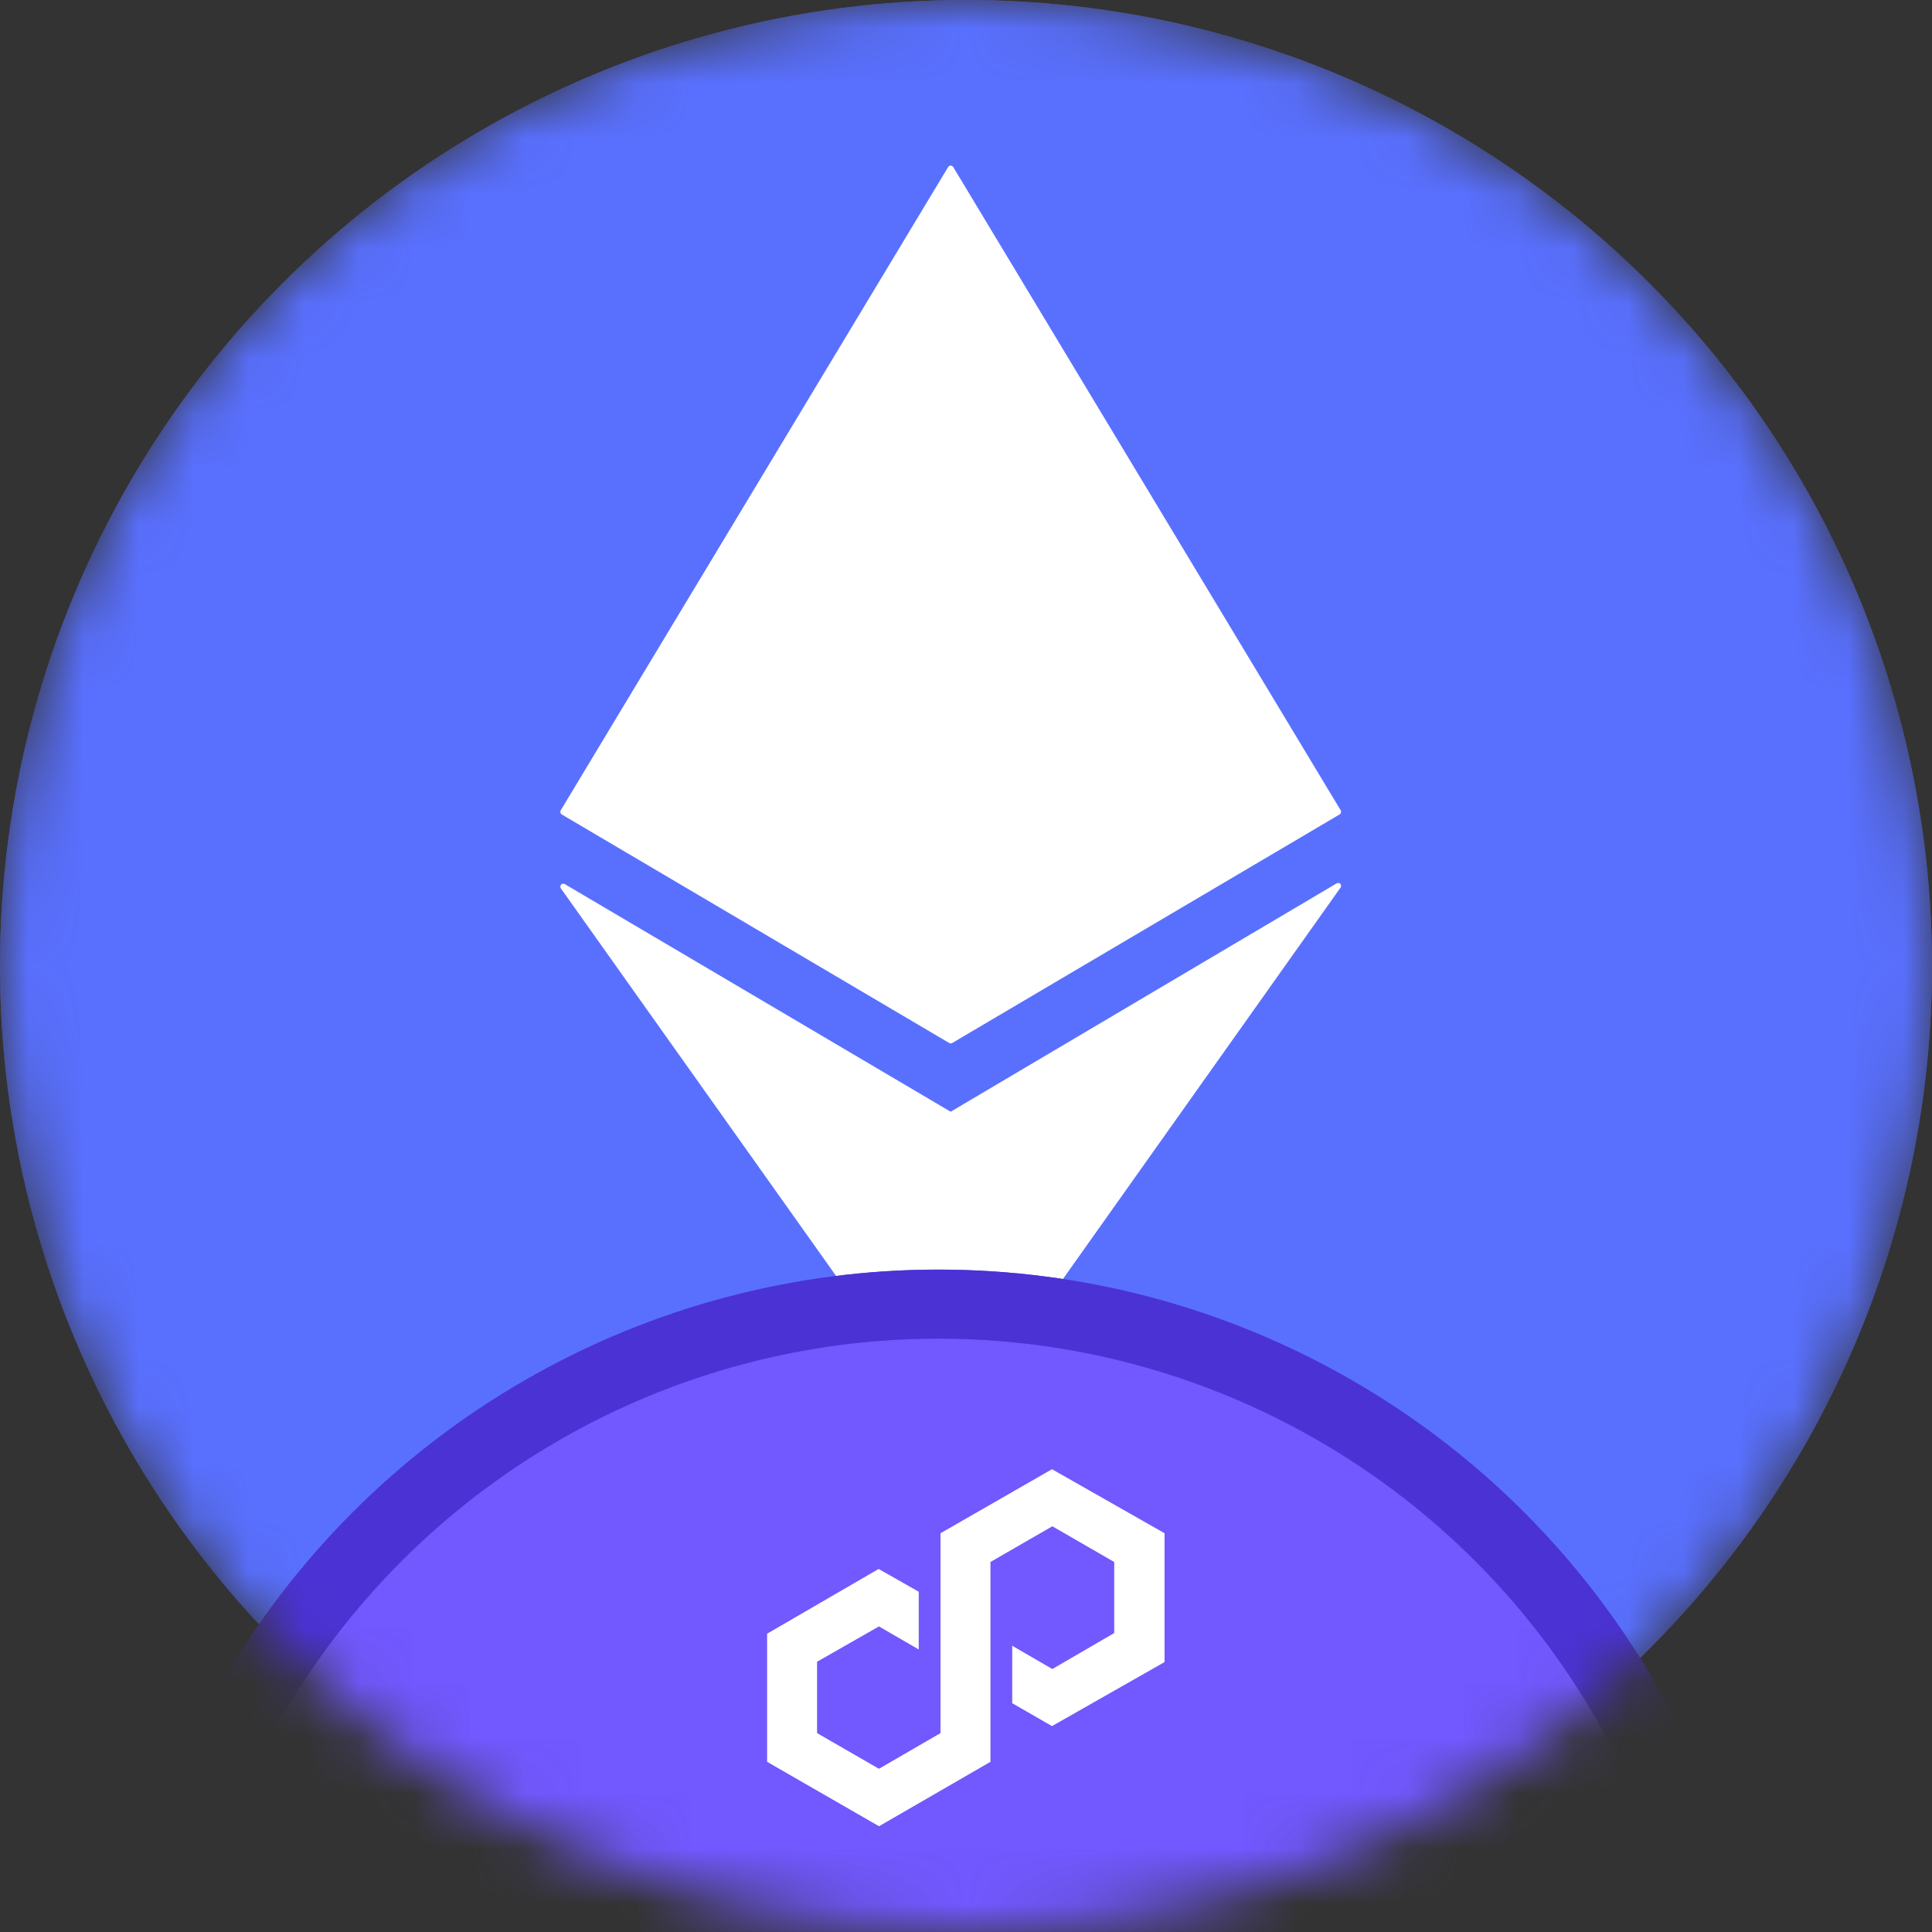 <svg width="35" height="35" viewBox="0 0 35 35" fill="none" xmlns="http://www.w3.org/2000/svg">
<rect x="0" y="0" width="35" height="35" fill="#333333" stroke="none"/>
<mask id="mask0_7328_15778" style="mask-type:alpha" maskUnits="userSpaceOnUse" x="0" y="0" width="35" height="35">
<circle cx="17.5" cy="17.5" r="17.5" fill="#5970FF"/>
</mask>
<g mask="url(#mask0_7328_15778)">
<circle cx="17.5" cy="17.5" r="17.5" fill="#5970FF"/>
<circle cx="17.5" cy="17.5" r="17.5" fill="#5970FF"/>
<path d="M24.281 16.012C24.298 16.031 24.299 16.059 24.285 16.08L17.266 25.976C17.259 25.986 17.25 25.994 17.239 25.998C17.217 26.005 17.193 25.996 17.179 25.977L10.16 16.093C10.145 16.073 10.148 16.045 10.165 16.026C10.182 16.007 10.209 16.003 10.231 16.016L17.222 20.14L24.215 16.003C24.236 15.99 24.264 15.994 24.281 16.012ZM17.239 3.002C17.243 3.003 17.246 3.007 17.25 3.009C17.256 3.013 17.262 3.017 17.266 3.023L17.268 3.025L24.288 14.68C24.295 14.692 24.297 14.708 24.294 14.721C24.29 14.735 24.281 14.746 24.269 14.754L17.25 18.895C17.241 18.9 17.232 18.902 17.223 18.902H17.222C17.213 18.902 17.204 18.9 17.196 18.895L10.176 14.754C10.164 14.746 10.156 14.735 10.152 14.721C10.149 14.707 10.151 14.693 10.158 14.68L17.177 3.025V3.024C17.178 3.023 17.178 3.021 17.179 3.02L17.203 3.003L17.205 3.002C17.206 3.001 17.207 3.001 17.208 3.001H17.237L17.239 3.002Z" fill="white"/>
<circle cx="17" cy="38" r="14.375" fill="#D9D9D9"/>
<circle cx="17" cy="38" r="14.375" fill="#7158FF"/>
<circle cx="17" cy="38" r="14.375" stroke="#5E47DF" stroke-width="1.25"/>
<circle cx="17" cy="38" r="14.375" stroke="#4B32D5" stroke-width="1.25"/>
<path d="M19.058 26.616L17.038 27.776V31.397L15.923 32.043L14.802 31.397V30.104L15.923 29.464L16.644 29.882V28.836L15.917 28.423L13.897 29.596V31.917L15.924 33.084L17.943 31.917V28.297L19.064 27.65L20.185 28.297V29.584L19.064 30.236L18.337 29.814V30.855L19.058 31.27L21.097 30.11V27.776L19.058 26.616Z" fill="white"/>
</g>
</svg>
